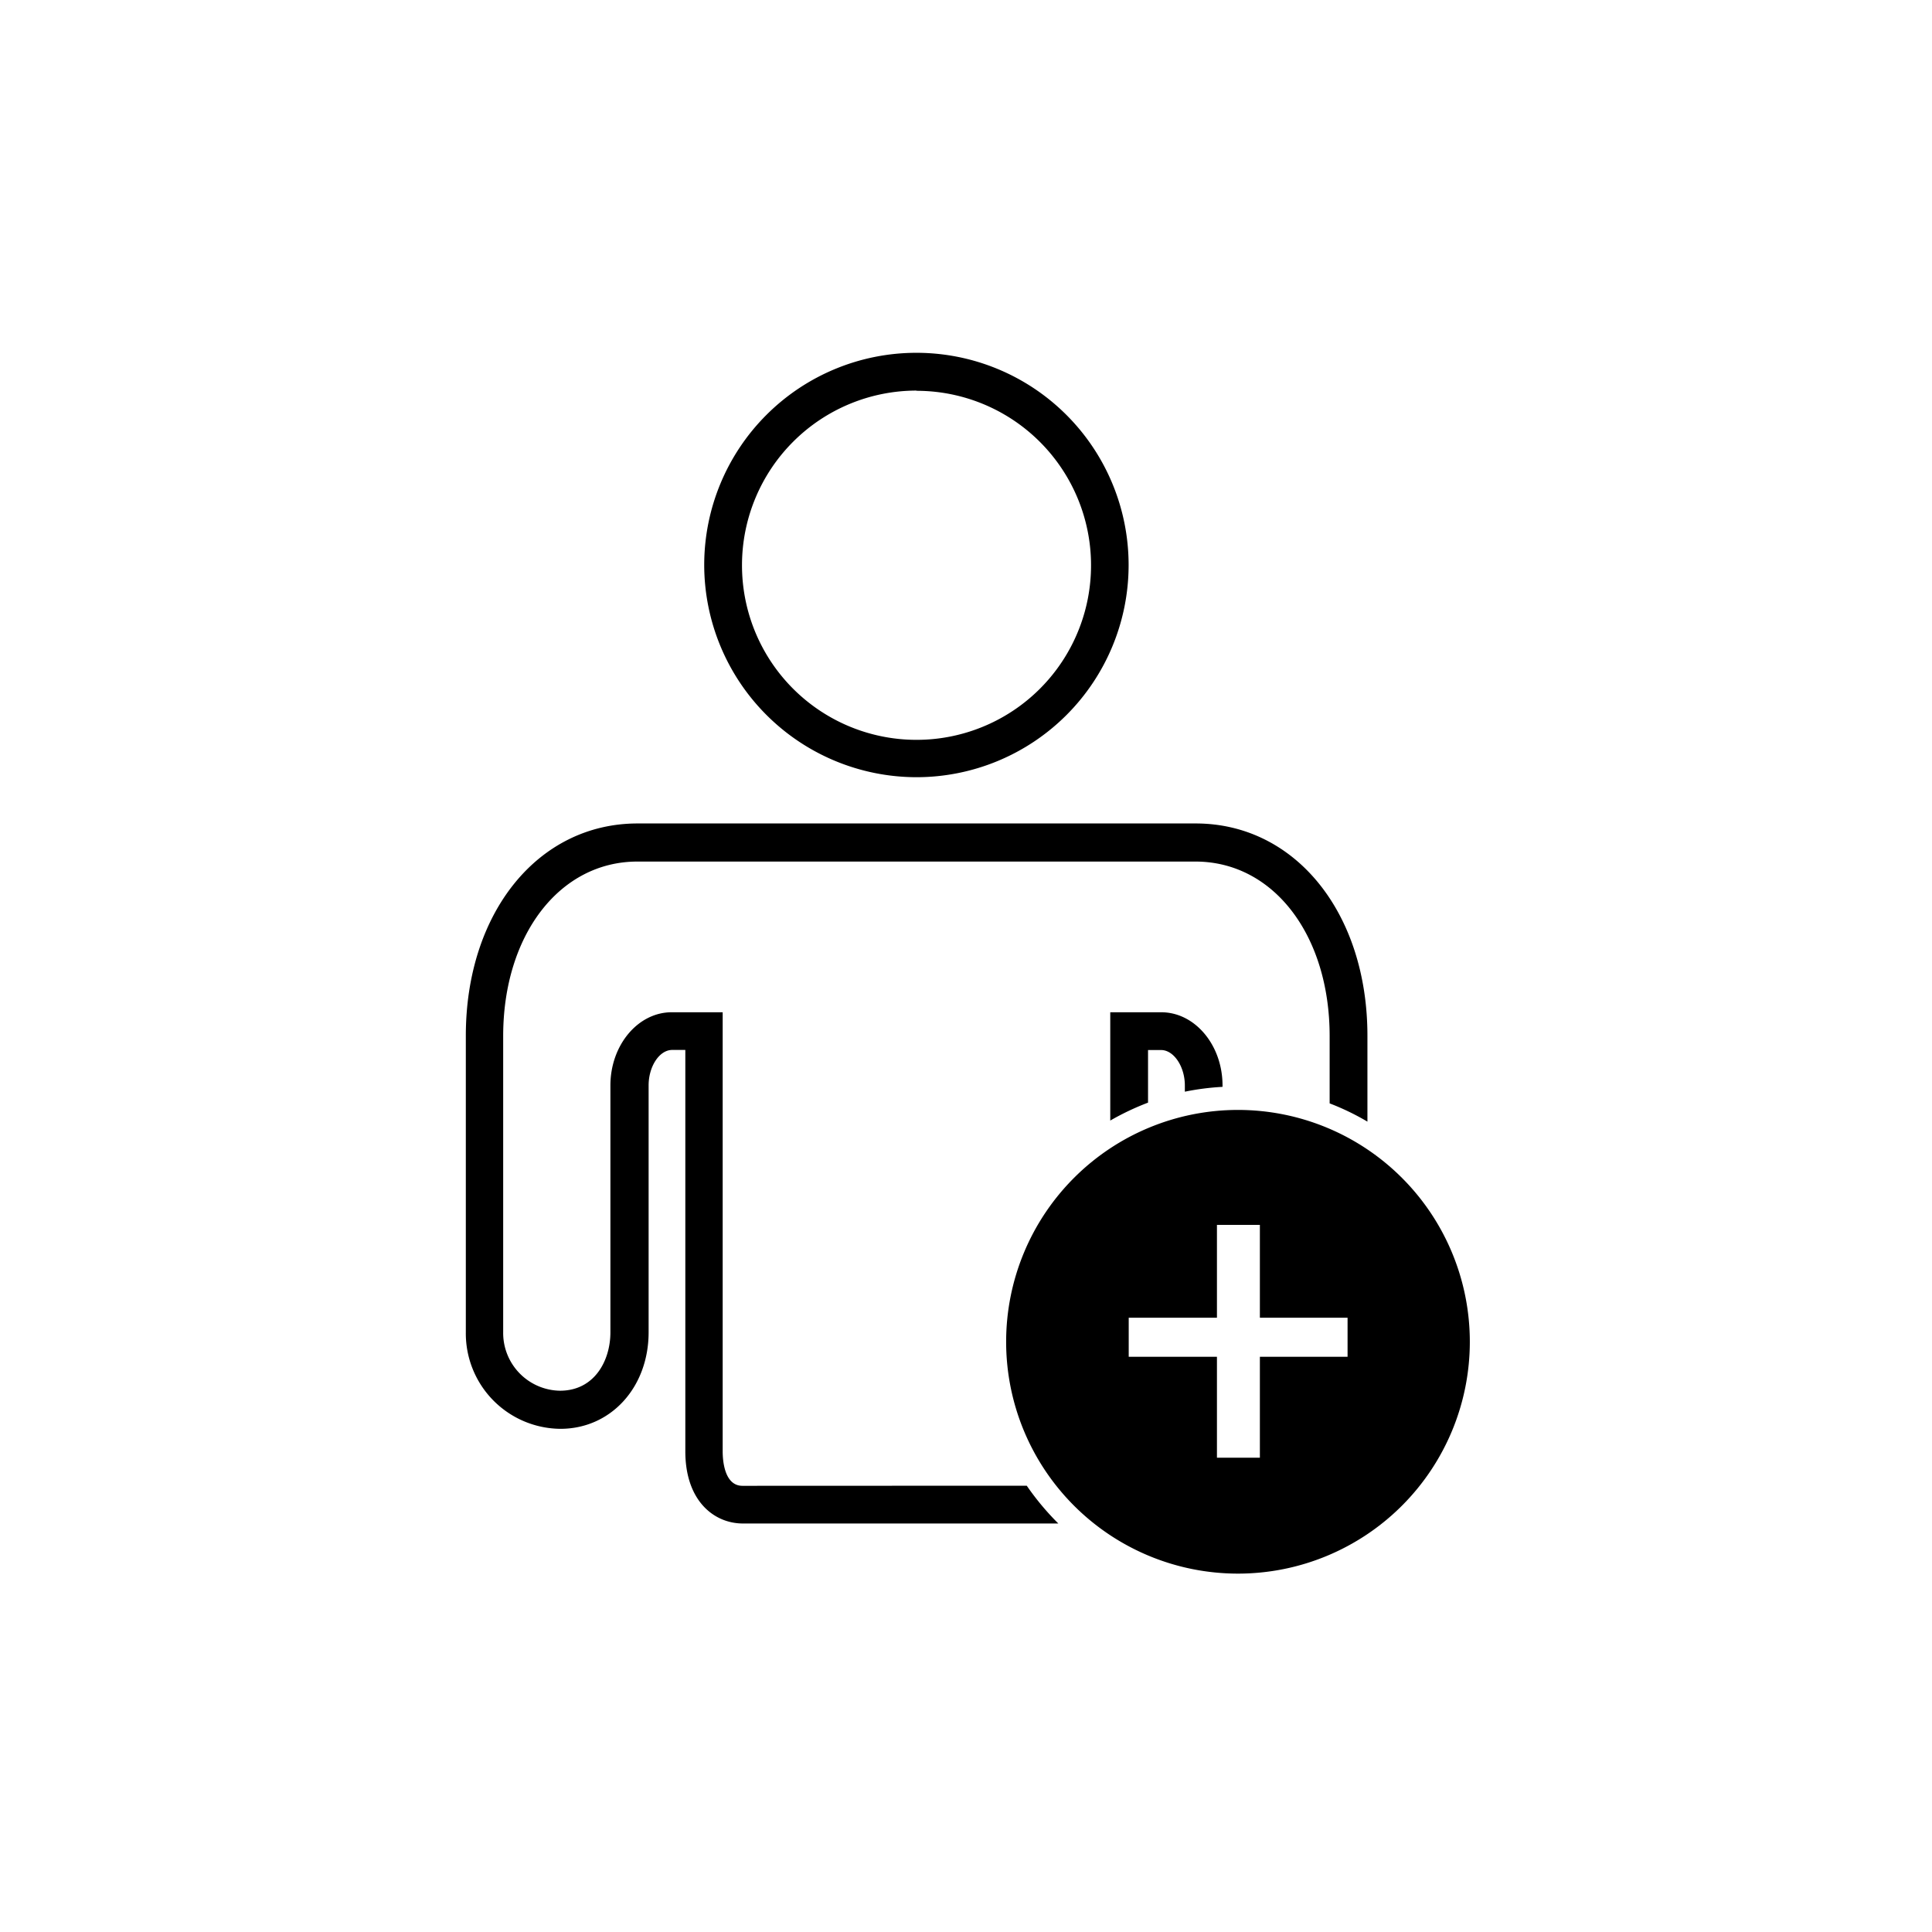 <svg id="Layer_1" data-name="Layer 1" xmlns="http://www.w3.org/2000/svg" viewBox="0 0 180 180"><title>Artboard 1</title><path d="M85.38,72.41A19.77,19.77,0,1,0,65.61,52.64,19.8,19.8,0,0,0,85.38,72.41Zm0-36A16.26,16.26,0,1,1,69.13,52.64,16.27,16.27,0,0,1,85.38,36.39Z"/><path d="M69.17,138.43c-1.71,0-1.84-2.45-1.84-3.2V94.31H62.58c-3.15,0-5.71,3.07-5.71,6.82v23c0,2.62-1.47,5.44-4.7,5.44a5.38,5.38,0,0,1-5.29-5.44V96.53c0-9.42,5.26-16.26,12.5-16.26h52c7.25,0,12.5,6.84,12.5,16.26v6.27a23.31,23.31,0,0,1,3.52,1.7v-8c0-11.46-6.73-19.78-16-19.78h-52c-9.28,0-16,8.32-16,19.78v27.62a8.89,8.89,0,0,0,8.81,9c4.69,0,8.22-3.85,8.22-9v-23c0-1.76,1-3.3,2.2-3.3h1.22v37.4c0,4.64,2.7,6.72,5.36,6.72H98.6a24.83,24.83,0,0,1-2.94-3.52Z"/><path d="M113.9,101.26v-.13c0-3.75-2.56-6.82-5.71-6.82h-4.75V104.4a24.66,24.66,0,0,1,3.52-1.67v-4.9h1.22c1.18,0,2.21,1.54,2.21,3.3v.58A23.89,23.89,0,0,1,113.9,101.26Z"/><path d="M115.34,103.41a21.6,21.6,0,1,0,21.6,21.6A21.6,21.6,0,0,0,115.34,103.41Zm10.21,23h-8.17v9.4h-4v-9.4h-8.22v-3.64h8.22v-8.65h4v8.65h8.17Z"/></svg>
